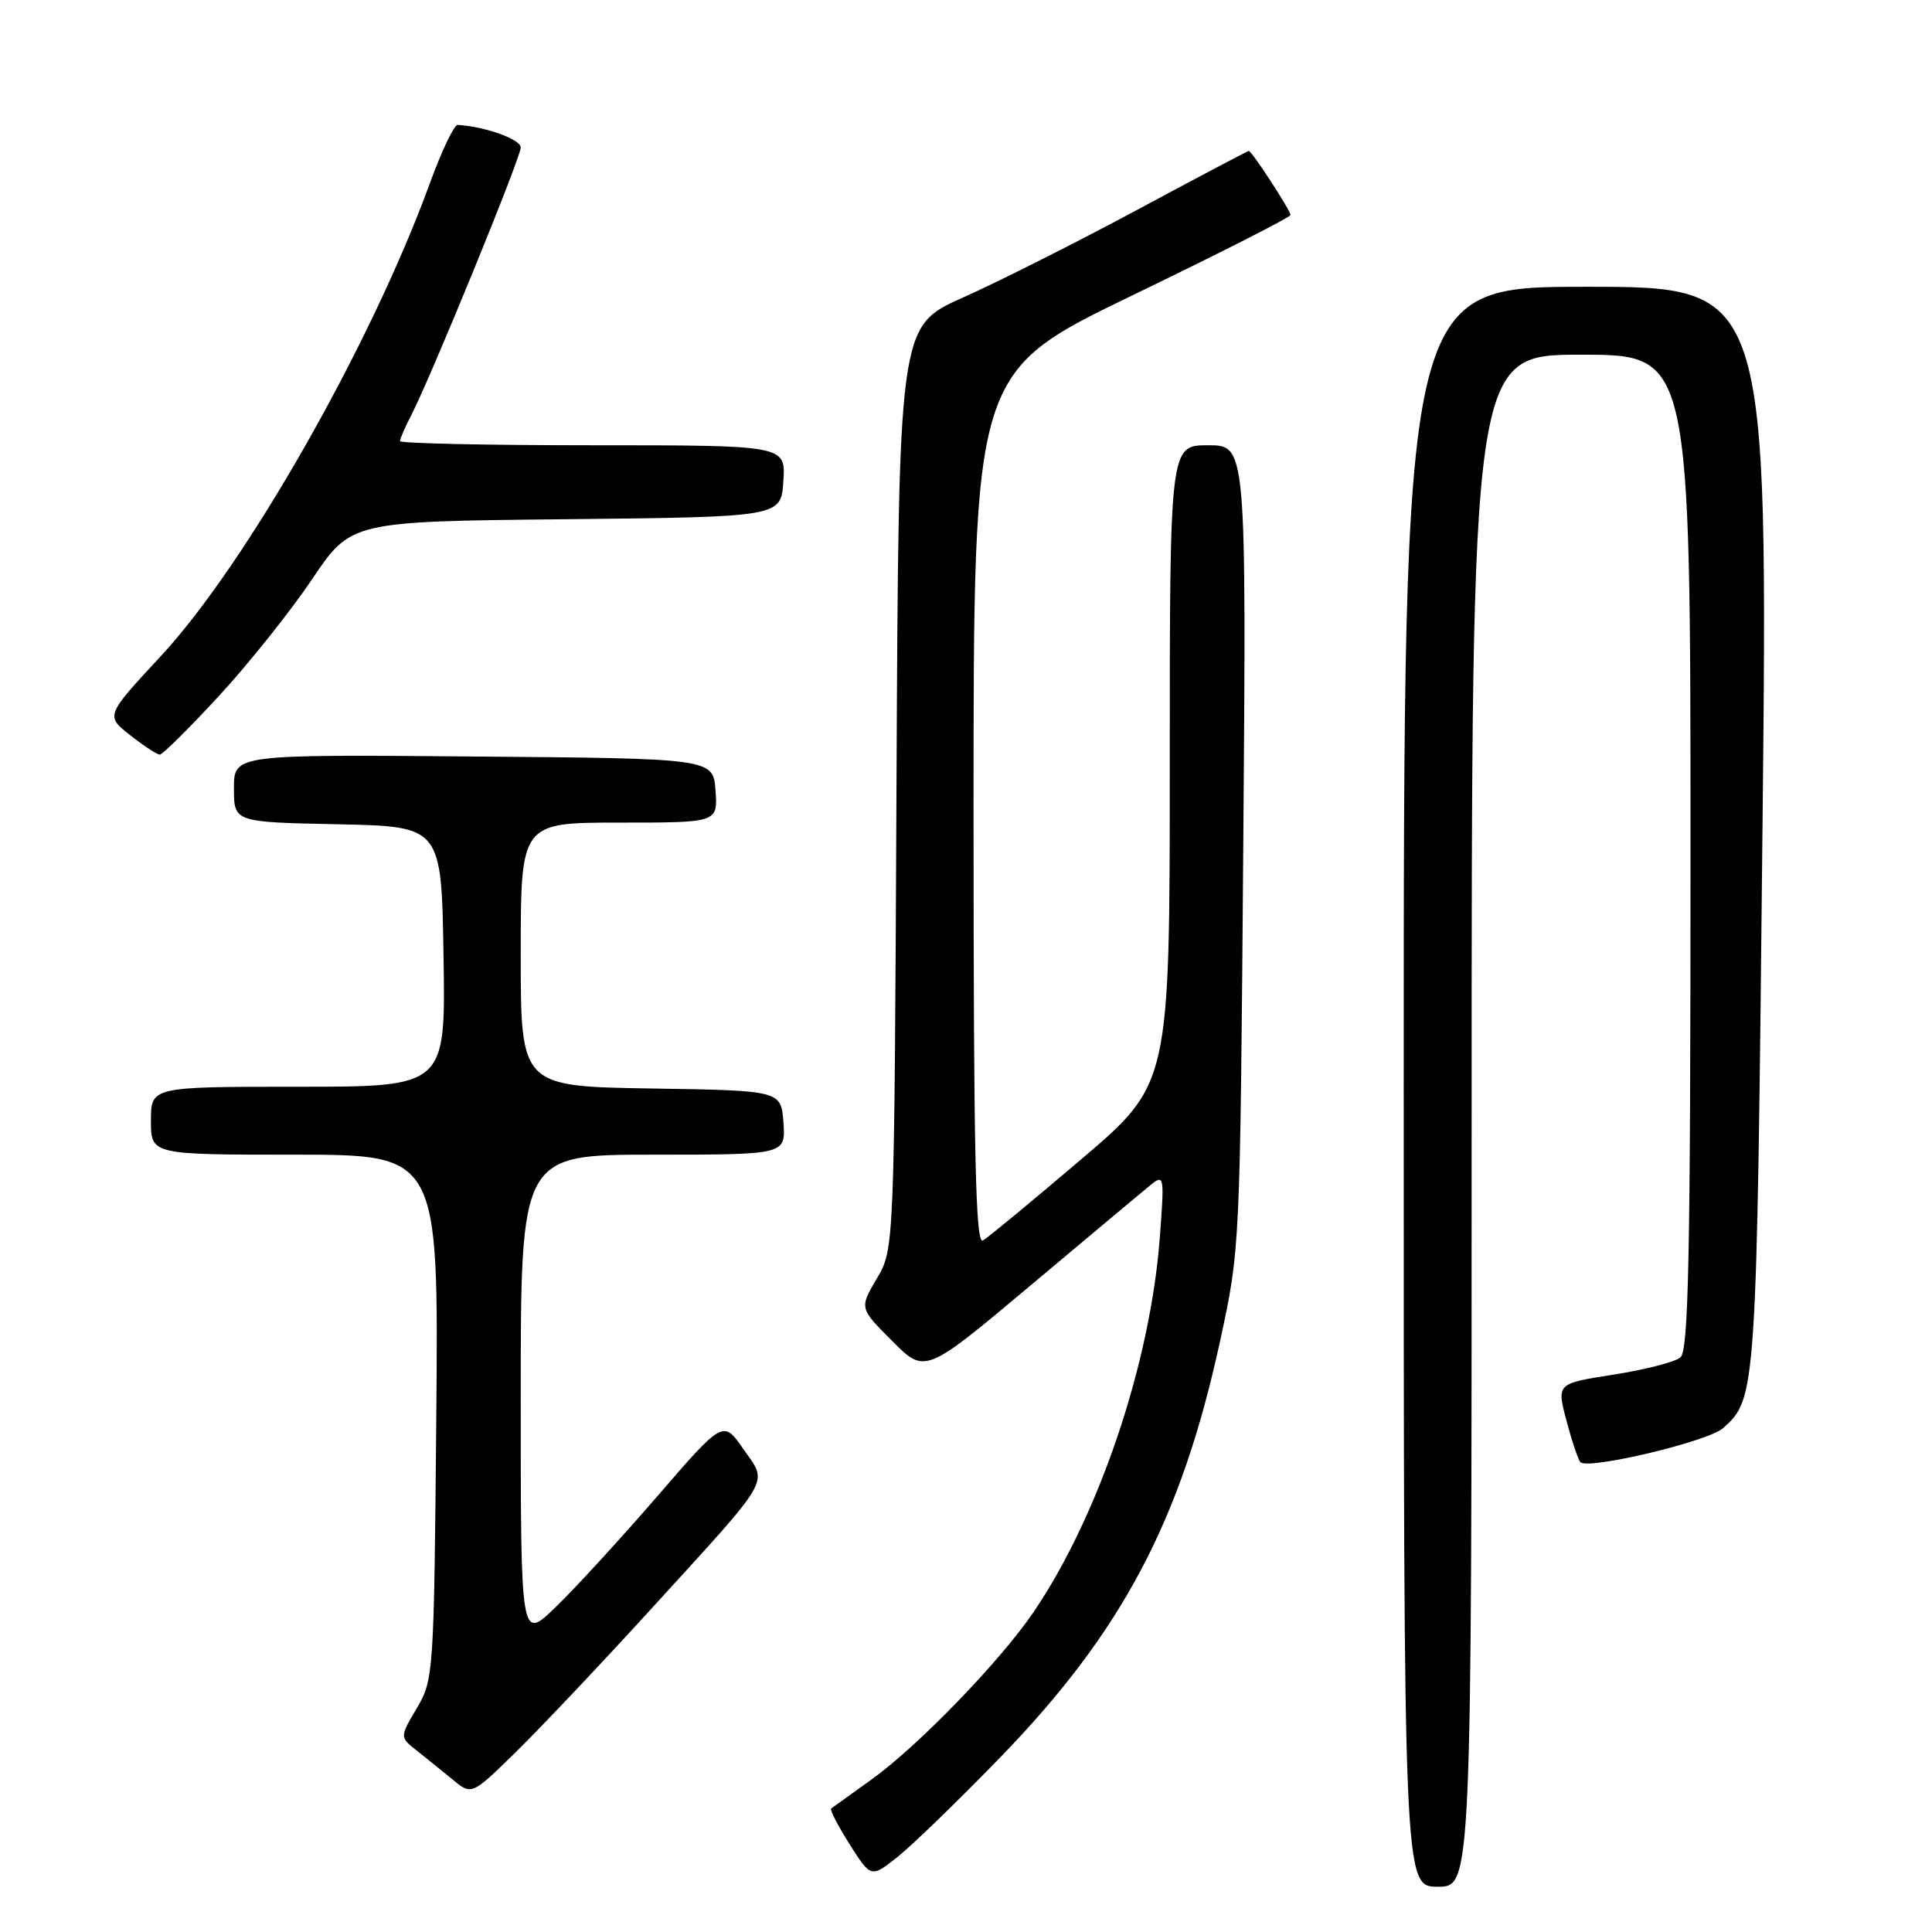 <?xml version="1.0" encoding="UTF-8" standalone="no"?>
<!DOCTYPE svg PUBLIC "-//W3C//DTD SVG 1.1//EN" "http://www.w3.org/Graphics/SVG/1.1/DTD/svg11.dtd" >
<svg xmlns="http://www.w3.org/2000/svg" xmlns:xlink="http://www.w3.org/1999/xlink" version="1.1" viewBox="0 0 256 256">
 <g >
 <path fill="currentColor"
d=" M 195.00 148.50 C 195.00 47.00 195.00 47.00 209.50 47.00 C 224.00 47.00 224.00 47.00 224.00 112.88 C 224.00 166.67 223.75 178.96 222.66 179.87 C 221.93 180.48 217.94 181.50 213.79 182.15 C 206.26 183.32 206.26 183.32 207.57 188.26 C 208.29 190.98 209.12 193.45 209.42 193.75 C 210.45 194.78 226.34 191.00 228.30 189.25 C 232.74 185.30 232.77 184.91 233.54 109.75 C 234.28 38.00 234.28 38.00 210.14 38.00 C 186.00 38.00 186.00 38.00 186.00 144.00 C 186.00 250.00 186.00 250.00 190.50 250.00 C 195.00 250.00 195.00 250.00 195.00 148.50 Z  M 132.54 232.86 C 148.71 216.18 156.49 201.46 161.64 177.82 C 164.32 165.50 164.32 165.50 164.74 112.25 C 165.15 59.00 165.15 59.00 160.08 59.00 C 155.00 59.00 155.00 59.00 155.00 101.31 C 155.00 143.63 155.00 143.63 143.25 153.63 C 136.79 159.13 130.94 163.96 130.25 164.37 C 129.26 164.97 129.00 153.27 129.00 107.22 C 129.00 49.31 129.00 49.31 150.00 39.16 C 161.55 33.58 171.00 28.78 171.00 28.49 C 171.00 27.88 165.87 20.00 165.47 20.00 C 165.33 20.00 158.64 23.53 150.62 27.84 C 142.59 32.15 132.21 37.37 127.55 39.45 C 119.07 43.23 119.07 43.23 118.79 104.36 C 118.50 165.50 118.50 165.50 116.18 169.42 C 113.87 173.34 113.87 173.34 118.23 177.70 C 122.58 182.06 122.58 182.06 136.61 170.28 C 144.33 163.80 151.47 157.82 152.48 157.00 C 154.26 155.56 154.30 155.83 153.67 164.10 C 152.40 180.76 145.56 200.98 136.91 213.67 C 132.48 220.17 121.64 231.37 115.50 235.78 C 112.75 237.76 110.33 239.50 110.13 239.64 C 109.93 239.79 111.03 241.92 112.58 244.38 C 115.41 248.84 115.41 248.84 118.96 246.03 C 120.90 244.48 127.02 238.55 132.54 232.86 Z  M 86.23 213.25 C 102.57 195.33 101.77 196.72 98.51 192.02 C 95.83 188.15 95.83 188.15 87.04 198.33 C 82.20 203.92 76.16 210.51 73.62 212.96 C 69.00 217.42 69.00 217.42 69.00 185.21 C 69.00 153.00 69.00 153.00 86.56 153.00 C 104.11 153.00 104.11 153.00 103.81 148.75 C 103.50 144.50 103.50 144.50 86.25 144.23 C 69.00 143.95 69.00 143.95 69.00 126.48 C 69.00 109.00 69.00 109.00 82.06 109.00 C 95.11 109.00 95.11 109.00 94.81 104.75 C 94.50 100.50 94.50 100.50 62.75 100.24 C 31.00 99.97 31.00 99.97 31.00 104.46 C 31.00 108.94 31.00 108.94 44.75 109.22 C 58.50 109.50 58.50 109.50 58.77 126.75 C 59.05 144.00 59.05 144.00 39.52 144.00 C 20.00 144.00 20.00 144.00 20.00 148.50 C 20.00 153.00 20.00 153.00 39.06 153.00 C 58.12 153.00 58.12 153.00 57.81 187.75 C 57.51 221.81 57.45 222.58 55.23 226.34 C 52.96 230.18 52.96 230.18 55.23 231.97 C 56.48 232.96 58.62 234.69 60.00 235.82 C 62.50 237.88 62.50 237.88 68.32 232.19 C 71.52 229.06 79.58 220.54 86.23 213.25 Z  M 28.98 92.25 C 32.92 87.99 38.47 81.03 41.32 76.80 C 46.50 69.09 46.50 69.09 75.00 68.80 C 103.50 68.50 103.50 68.50 103.80 63.75 C 104.11 59.00 104.11 59.00 78.55 59.00 C 64.50 59.00 53.00 58.75 53.00 58.45 C 53.00 58.15 53.66 56.62 54.47 55.06 C 57.11 49.95 69.00 20.89 69.00 19.54 C 69.00 18.46 64.29 16.77 60.65 16.55 C 60.18 16.52 58.51 20.01 56.95 24.31 C 49.15 45.70 32.58 74.81 21.30 86.95 C 13.98 94.84 13.98 94.84 17.24 97.41 C 19.03 98.82 20.80 99.98 21.17 99.99 C 21.53 100.00 25.05 96.51 28.98 92.25 Z "/>
</g>
</svg>